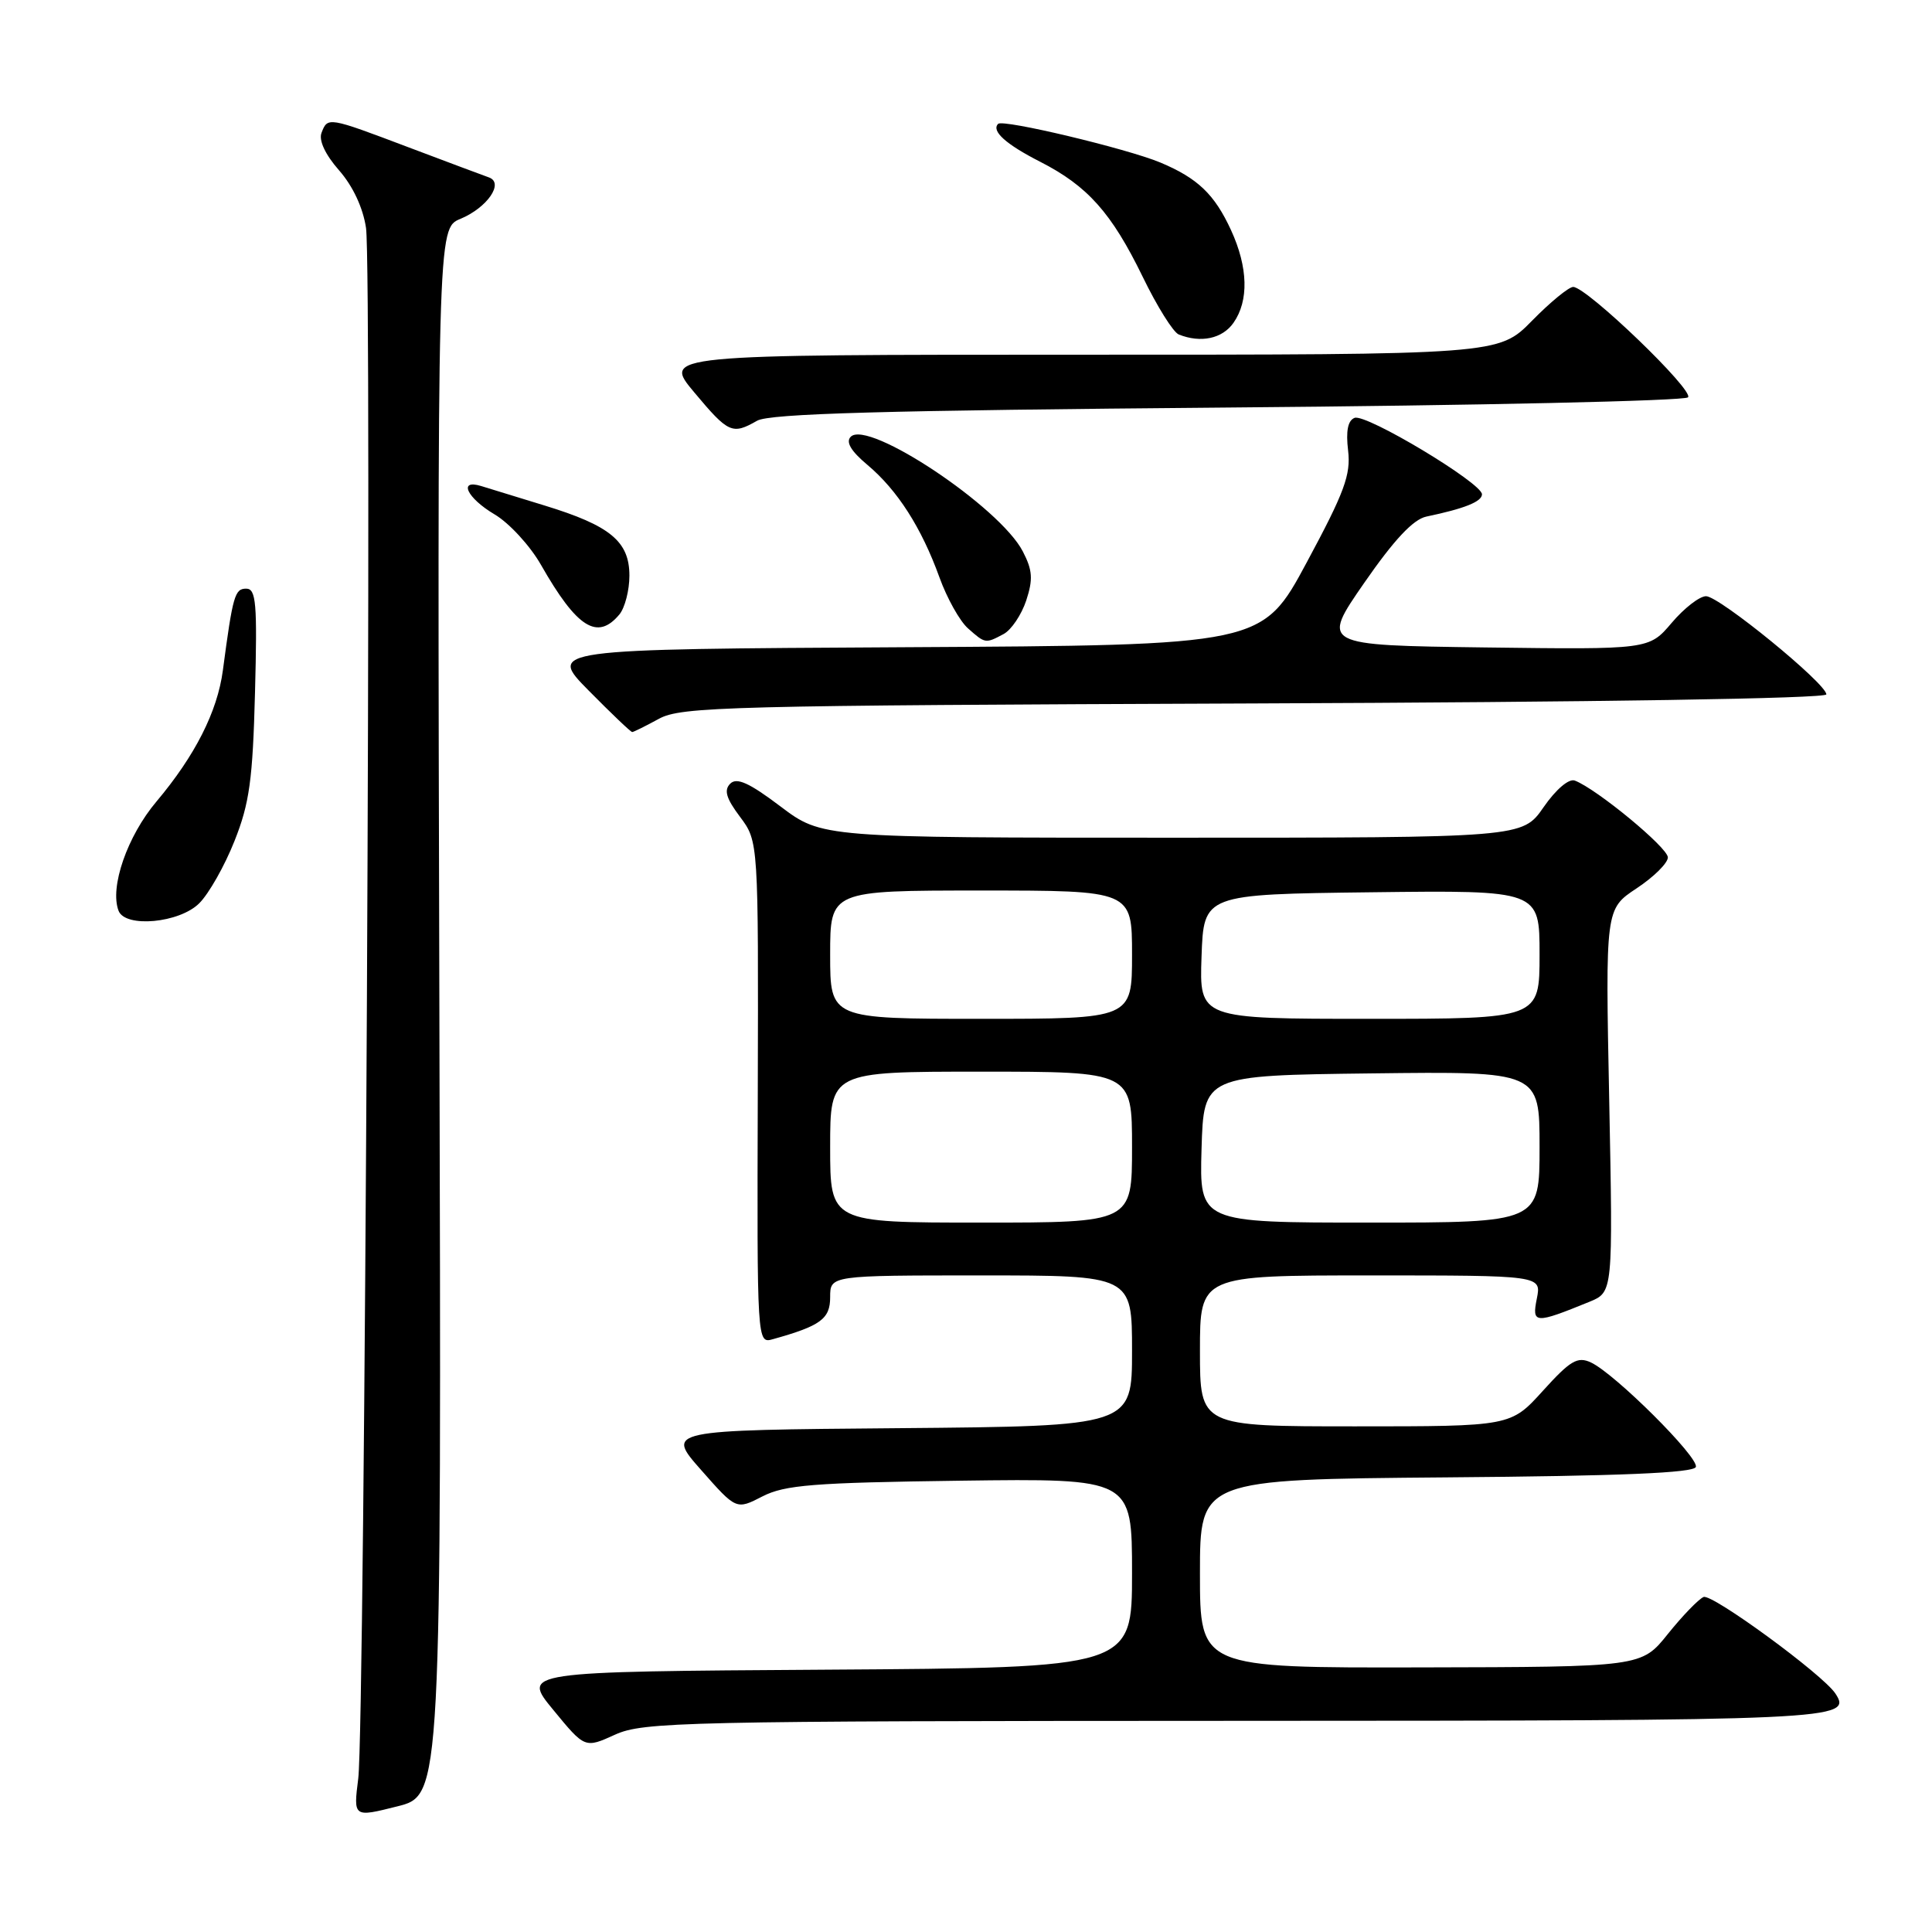 <?xml version="1.0" encoding="UTF-8" standalone="no"?>
<!DOCTYPE svg PUBLIC "-//W3C//DTD SVG 1.1//EN" "http://www.w3.org/Graphics/SVG/1.1/DTD/svg11.dtd" >
<svg xmlns="http://www.w3.org/2000/svg" xmlns:xlink="http://www.w3.org/1999/xlink" version="1.1" viewBox="0 0 256 256">
 <g >
 <path fill="currentColor"
d=" M 58.22 134.07 C 57.95 30.26 57.95 30.26 61.01 29.00 C 64.56 27.52 66.83 24.24 64.79 23.51 C 64.08 23.26 59.30 21.47 54.16 19.53 C 43.43 15.47 43.42 15.47 42.60 17.61 C 42.22 18.60 43.10 20.49 44.92 22.56 C 46.75 24.64 48.11 27.54 48.50 30.21 C 49.31 35.68 48.35 228.76 47.47 235.66 C 46.82 240.82 46.82 240.82 52.66 239.35 C 58.50 237.88 58.50 237.88 58.22 134.07 Z  M 163.63 228.02 C 243.52 228.00 245.53 227.91 243.19 224.39 C 241.51 221.86 226.84 211.13 225.73 211.61 C 225.05 211.91 222.93 214.11 221.00 216.51 C 217.50 220.88 217.50 220.88 188.25 220.94 C 159.00 221.00 159.00 221.00 159.00 208.51 C 159.00 196.03 159.00 196.03 191.67 195.76 C 214.69 195.58 224.44 195.17 224.71 194.38 C 225.13 193.11 213.98 182.01 210.80 180.53 C 209.03 179.71 208.08 180.27 204.45 184.28 C 200.18 189.00 200.18 189.00 179.59 189.00 C 159.00 189.00 159.00 189.00 159.00 179.00 C 159.00 169.00 159.00 169.00 181.62 169.00 C 204.25 169.00 204.25 169.00 203.64 172.06 C 202.96 175.43 203.36 175.45 210.62 172.49 C 213.73 171.21 213.73 171.21 213.23 145.83 C 212.72 120.45 212.72 120.45 216.86 117.71 C 219.14 116.20 221.00 114.36 221.00 113.61 C 221.00 112.32 211.58 104.54 208.67 103.43 C 207.89 103.13 206.17 104.59 204.53 106.96 C 201.73 111.00 201.73 111.00 155.32 111.00 C 108.91 111.00 108.91 111.00 103.41 106.85 C 99.27 103.72 97.62 102.98 96.76 103.84 C 95.90 104.70 96.22 105.79 98.06 108.24 C 100.50 111.50 100.50 111.50 100.41 144.77 C 100.31 178.04 100.31 178.04 102.41 177.45 C 108.75 175.68 110.00 174.76 110.00 171.88 C 110.00 169.00 110.00 169.00 130.00 169.00 C 150.00 169.00 150.00 169.00 150.00 178.99 C 150.00 188.97 150.00 188.97 119.12 189.24 C 88.24 189.50 88.24 189.50 92.90 194.78 C 97.56 200.07 97.56 200.07 101.03 198.28 C 104.00 196.76 107.78 196.46 127.25 196.20 C 150.00 195.90 150.00 195.90 150.00 208.44 C 150.00 220.98 150.00 220.98 109.57 221.24 C 69.13 221.50 69.13 221.50 73.32 226.58 C 77.50 231.67 77.50 231.67 81.50 229.85 C 85.25 228.16 90.39 228.04 163.63 228.02 Z  M 26.40 119.69 C 27.68 118.42 29.78 114.70 31.07 111.44 C 33.06 106.45 33.49 103.30 33.79 91.75 C 34.10 79.92 33.94 78.00 32.62 78.00 C 31.11 78.00 30.85 78.89 29.53 88.84 C 28.80 94.31 25.84 100.14 20.73 106.21 C 16.87 110.78 14.51 117.57 15.71 120.68 C 16.59 122.98 23.78 122.31 26.40 119.69 Z  M 87.30 95.25 C 90.25 93.63 96.32 93.48 166.25 93.21 C 211.23 93.04 242.00 92.56 242.00 92.01 C 242.00 90.58 227.82 79.00 226.06 79.00 C 225.20 79.00 223.15 80.59 221.50 82.54 C 218.50 86.07 218.50 86.07 196.77 85.79 C 175.04 85.50 175.04 85.50 180.77 77.23 C 184.73 71.51 187.27 68.81 189.00 68.45 C 194.07 67.39 196.36 66.47 196.37 65.50 C 196.38 64.01 181.01 54.78 179.49 55.37 C 178.60 55.71 178.32 57.11 178.63 59.69 C 179.01 62.90 178.15 65.23 173.16 74.50 C 167.25 85.50 167.25 85.50 119.92 85.76 C 72.59 86.02 72.59 86.02 78.01 91.51 C 80.99 94.53 83.58 97.00 83.77 97.00 C 83.95 97.00 85.54 96.21 87.30 95.25 Z  M 132.99 84.01 C 134.01 83.46 135.35 81.46 135.98 79.57 C 136.90 76.76 136.82 75.56 135.53 73.07 C 132.50 67.19 115.04 55.56 112.73 57.87 C 112.04 58.56 112.74 59.76 114.95 61.61 C 118.93 64.96 122.10 69.92 124.48 76.50 C 125.47 79.25 127.17 82.29 128.25 83.25 C 130.56 85.30 130.57 85.30 132.99 84.01 Z  M 82.08 81.41 C 82.80 80.53 83.40 78.22 83.40 76.28 C 83.40 71.74 80.87 69.65 72.15 66.98 C 68.49 65.86 64.71 64.70 63.75 64.40 C 60.67 63.46 61.88 65.99 65.52 68.15 C 67.46 69.29 70.24 72.31 71.69 74.86 C 76.45 83.21 79.16 84.92 82.08 81.41 Z  M 100.32 55.75 C 101.97 54.80 117.14 54.38 162.67 54.00 C 195.76 53.73 223.21 53.12 223.67 52.65 C 224.53 51.76 210.29 38.06 208.46 38.02 C 207.89 38.01 205.43 40.02 203.00 42.50 C 198.58 47.00 198.58 47.00 143.20 47.00 C 87.81 47.00 87.81 47.00 92.00 52.00 C 96.53 57.41 97.03 57.63 100.32 55.75 Z  M 163.44 42.78 C 165.50 39.85 165.38 35.42 163.12 30.50 C 160.93 25.74 158.70 23.61 153.74 21.53 C 149.29 19.68 132.90 15.77 132.26 16.41 C 131.32 17.35 133.27 19.11 137.82 21.43 C 144.11 24.64 147.28 28.19 151.41 36.67 C 153.31 40.59 155.46 44.03 156.19 44.32 C 159.11 45.49 161.97 44.88 163.44 42.78 Z  M 110.00 152.00 C 110.00 142.00 110.00 142.00 130.00 142.00 C 150.00 142.00 150.00 142.00 150.00 152.00 C 150.00 162.00 150.00 162.00 130.00 162.00 C 110.00 162.00 110.00 162.00 110.00 152.00 Z  M 159.21 152.25 C 159.50 142.50 159.50 142.50 181.75 142.23 C 204.00 141.96 204.00 141.96 204.00 151.98 C 204.00 162.00 204.00 162.00 181.46 162.00 C 158.93 162.00 158.93 162.00 159.21 152.25 Z  M 110.00 126.50 C 110.00 118.00 110.00 118.00 130.00 118.00 C 150.00 118.00 150.00 118.00 150.00 126.50 C 150.00 135.00 150.00 135.00 130.00 135.00 C 110.00 135.00 110.00 135.00 110.00 126.50 Z  M 159.21 126.75 C 159.50 118.50 159.50 118.50 181.75 118.23 C 204.00 117.96 204.00 117.96 204.00 126.48 C 204.00 135.00 204.00 135.00 181.46 135.00 C 158.92 135.00 158.92 135.00 159.21 126.75 Z "/>
</g>
</svg>